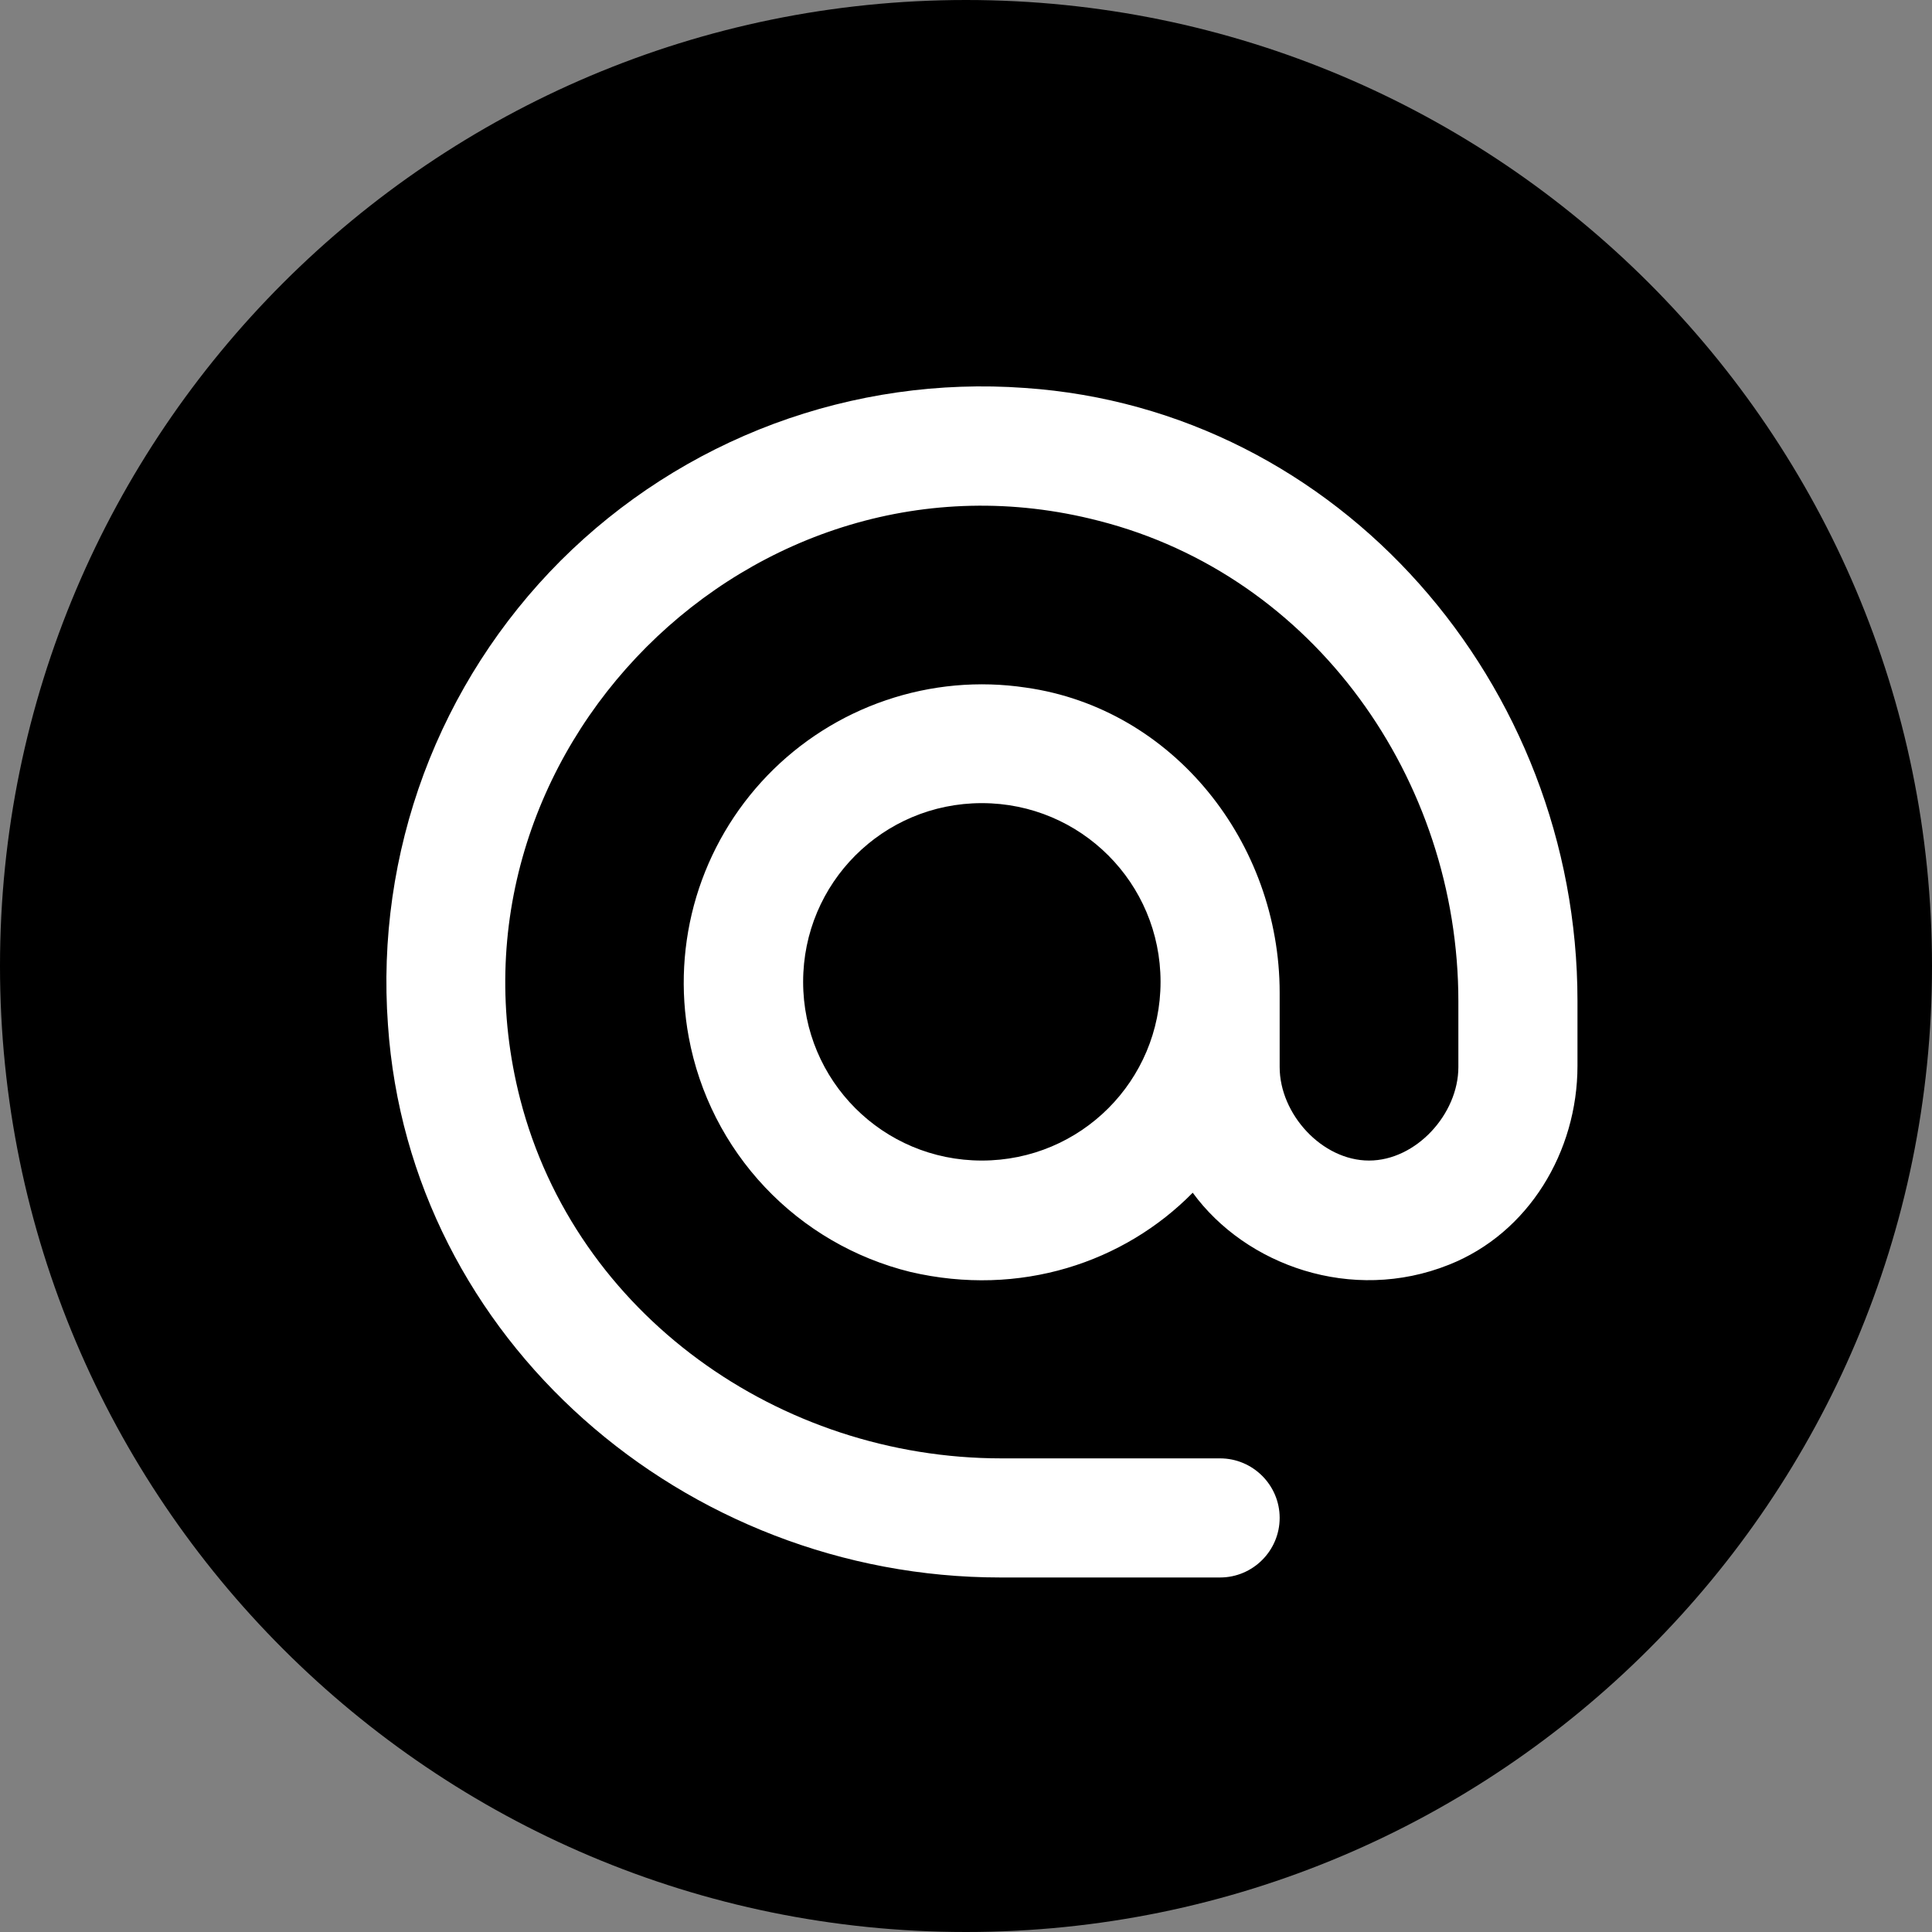 <svg width="20" height="20" viewBox="0 0 20 20" fill="none" xmlns="http://www.w3.org/2000/svg">
<rect x="0" y="0" width="20" height="20" fill="#808080" stroke="none"/>
<path fill-rule="evenodd" clip-rule="evenodd" d="M10 0C4.48 0 0 4.48 0 10C0 15.52 4.48 20 10 20C15.52 20 20 15.52 20 10C20 4.48 15.52 0 10 0Z" fill="black"/>
<mask id="mask0" mask-type="alpha" maskUnits="userSpaceOnUse" x="0" y="0" width="20" height="20">
<path fill-rule="evenodd" clip-rule="evenodd" d="M10 0C4.48 0 0 4.48 0 10C0 15.52 4.48 20 10 20C15.52 20 20 15.52 20 10C20 4.48 15.52 0 10 0Z" fill="white"/>
</mask>
<g mask="url(#mask0)">
</g>
<path d="M10.608 4.016C9.726 3.952 8.84 4.079 8.011 4.387C7.182 4.696 6.43 5.179 5.804 5.804C5.179 6.43 4.696 7.182 4.387 8.011C4.079 8.84 3.952 9.726 4.016 10.608C4.238 13.87 7.087 16.33 10.355 16.33H12.63C12.97 16.33 13.247 16.053 13.247 15.713C13.247 15.374 12.97 15.097 12.63 15.097H10.367C8.067 15.097 5.959 13.605 5.385 11.379C4.466 7.802 7.796 4.466 11.373 5.391C13.605 5.959 15.097 8.067 15.097 10.367V11.046C15.097 11.533 14.659 12.014 14.172 12.014C13.685 12.014 13.247 11.533 13.247 11.046V10.275C13.247 8.727 12.149 7.334 10.62 7.118C10.134 7.045 9.637 7.09 9.171 7.249C8.706 7.407 8.284 7.675 7.943 8.029C7.602 8.383 7.35 8.813 7.208 9.285C7.067 9.756 7.04 10.254 7.13 10.737C7.238 11.32 7.512 11.859 7.919 12.29C8.326 12.721 8.848 13.025 9.424 13.167C10.559 13.432 11.638 13.068 12.347 12.347C12.896 13.099 13.993 13.494 14.998 13.093C15.825 12.766 16.33 11.921 16.33 11.033V10.361C16.33 7.087 13.87 4.238 10.608 4.016ZM10.164 12.014C9.14 12.014 8.314 11.188 8.314 10.164C8.314 9.14 9.14 8.314 10.164 8.314C11.188 8.314 12.014 9.14 12.014 10.164C12.014 11.188 11.188 12.014 10.164 12.014Z" fill="white"/>
</svg>
